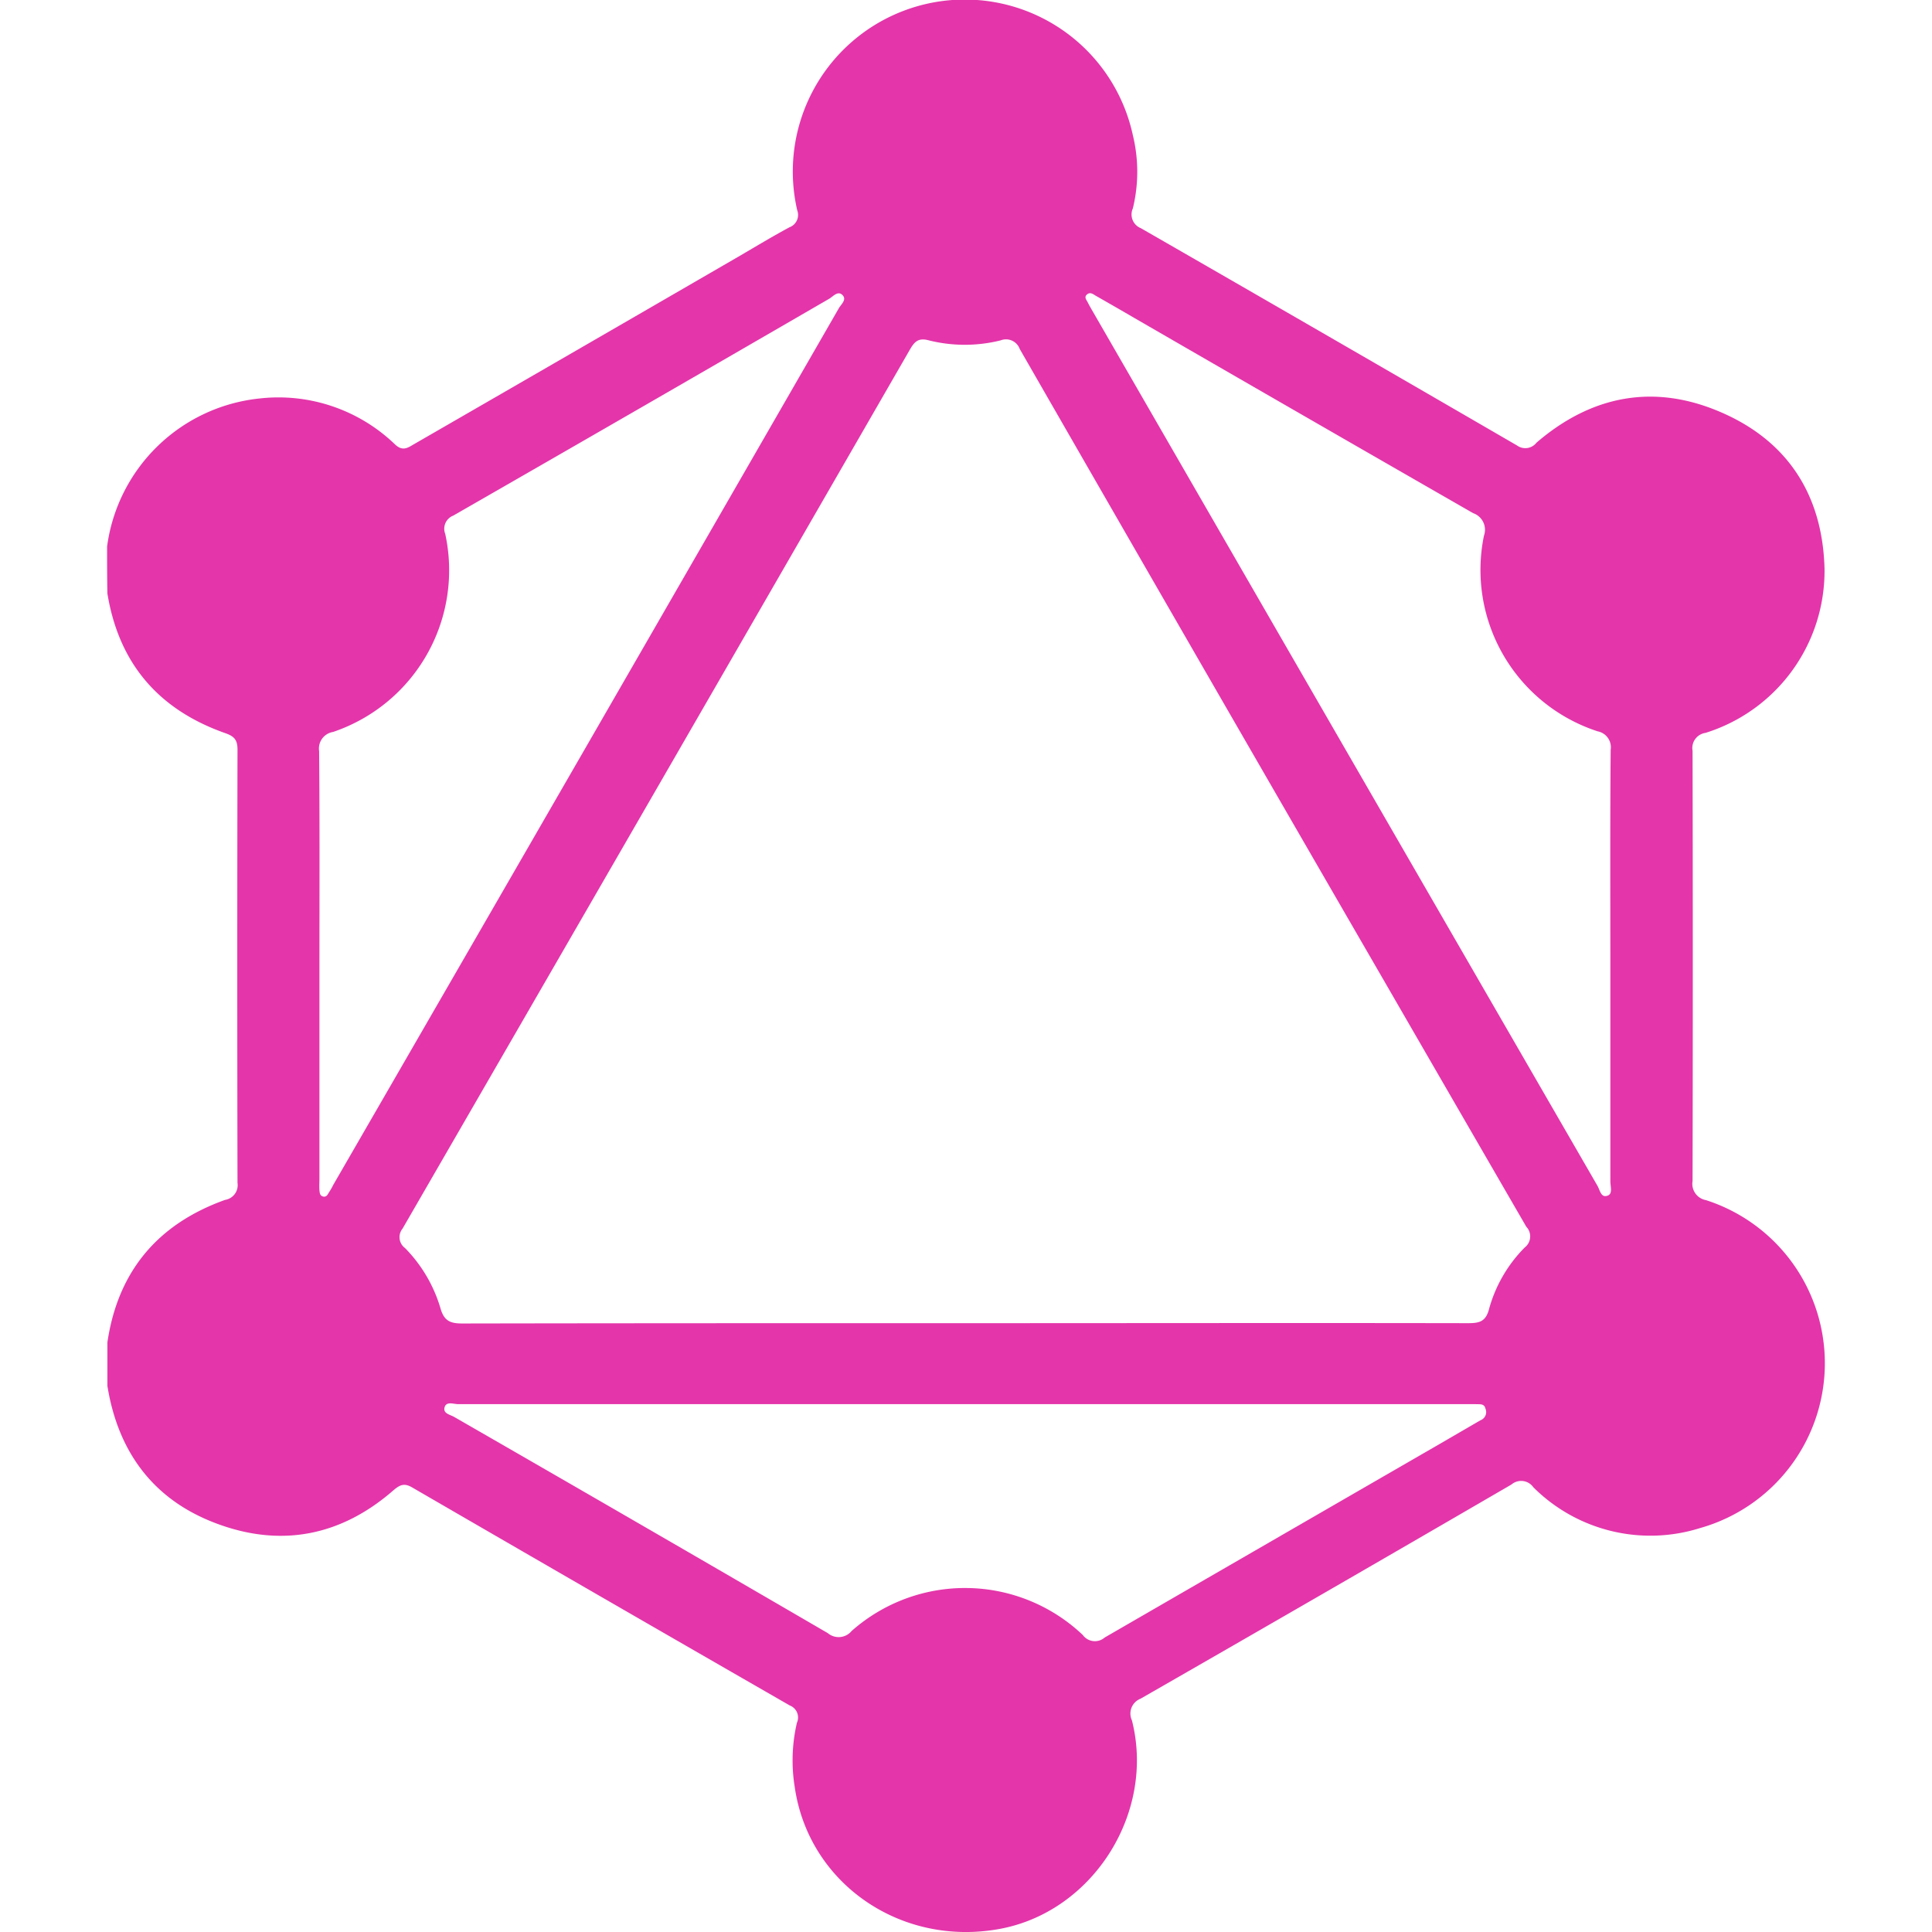 <svg id="Layer_1" data-name="Layer 1" xmlns="http://www.w3.org/2000/svg" viewBox="0 0 200 200"><defs><style>.cls-1{fill:#e435aa;}.cls-2{fill:none;}</style></defs><g id="hg8xUR.tif"><path class="cls-1" d="M460.674,239.337a1.716,1.716,0,0,1-1.408-1.984q.048-22.267,0-44.534a1.585,1.585,0,0,1,1.344-1.856,17.564,17.564,0,0,0,12.317-16.988c-.192-7.55-3.743-13.181-10.686-16.188-6.91-3.007-13.405-1.792-19.132,3.135a1.463,1.463,0,0,1-2.016.288q-19.436-11.278-38.936-22.491a1.528,1.528,0,0,1-.832-2.048,15.991,15.991,0,0,0,0-7.582,17.802,17.802,0,1,0-34.744,7.774,1.362,1.362,0,0,1-.8,1.76c-1.728.928-3.423,1.952-5.119,2.943q-16.892,9.79-33.817,19.548c-.64.384-1.152.704-1.92-.032a17.395,17.395,0,0,0-14.013-4.735,17.774,17.774,0,0,0-15.773,15.325c0,1.632,0,3.231.032,4.863,1.184,7.23,5.279,11.997,12.125,14.429.928.32,1.344.64,1.344,1.728q-.048,22.411,0,44.854a1.542,1.542,0,0,1-1.28,1.76c-6.974,2.495-11.102,7.39-12.189,14.749v4.511c1.12,6.942,4.863,11.901,11.454,14.301,6.623,2.431,12.765,1.184,18.108-3.455.704-.608,1.152-.832,2.016-.32q19.532,11.326,39.063,22.555a1.329,1.329,0,0,1,.736,1.792,17.215,17.215,0,0,0-.224,6.655c1.44,10.014,11.07,16.636,21.371,14.653,9.566-1.856,15.965-12.029,13.533-21.563a1.651,1.651,0,0,1,.896-2.24q19.244-11.038,38.392-22.171a1.545,1.545,0,0,1,2.272.288,17.148,17.148,0,0,0,17.244,4.223,17.732,17.732,0,0,0,.64-33.945Zm-142.113-1.6a7.043,7.043,0,0,1-.48.832c-.128.224-.256.48-.608.384-.32-.096-.32-.384-.352-.64-.032-.416,0-.864,0-1.28V215.023c0-7.39.032-14.781-.032-22.171a1.736,1.736,0,0,1,1.44-1.984,17.666,17.666,0,0,0,11.613-20.508,1.455,1.455,0,0,1,.832-1.888q19.484-11.182,38.936-22.459c.416-.256.896-.864,1.376-.352.448.48-.192.96-.416,1.376Q344.763,192.388,318.561,237.738Zm118.758,24.379q-2.064,1.2-4.127,2.399-17.372,10.03-34.776,20.092a1.546,1.546,0,0,1-2.272-.256,17.71,17.71,0,0,0-23.931-.416,1.738,1.738,0,0,1-2.463.224q-19.292-11.23-38.648-22.363c-.416-.256-1.216-.352-1.024-1.024.192-.64.928-.32,1.408-.32H436.807c.416.032.896-.096,1.024.48A.896.896,0,0,1,437.319,262.117Zm4.575-17.884a14.49,14.49,0,0,0-3.711,6.431c-.352,1.312-1.088,1.408-2.208,1.408-17.34-.032-34.68,0-52.021,0s-34.68,0-52.021.032c-1.216,0-1.888-.224-2.271-1.536a14.883,14.883,0,0,0-3.679-6.271,1.401,1.401,0,0,1-.256-2.016q26.298-45.494,52.533-91.02c.48-.832.896-1.216,1.952-.928a15.333,15.333,0,0,0,7.422,0,1.513,1.513,0,0,1,1.984.896q18.668,32.489,37.432,64.914,7.486,12.957,15.005,25.946A1.444,1.444,0,0,1,441.894,244.232Zm8.51-5.343c-.64.192-.736-.64-.992-1.056Q423.21,192.484,397.04,147.102c-.128-.224-.256-.448-.384-.704s-.416-.544-.064-.832c.32-.256.608-.032.864.128,1.344.768,2.687,1.536,3.999,2.304q17.516,10.126,35.096,20.22a1.819,1.819,0,0,1,1.12,2.335A17.57,17.57,0,0,0,449.444,190.804a1.68,1.68,0,0,1,1.344,1.92c-.064,7.454-.032,14.909-.032,22.331v22.331C450.756,237.962,451.044,238.73,450.404,238.89Z" transform="translate(-284.053 -115.096)"/></g><rect class="cls-2" width="200" height="200"/></svg>